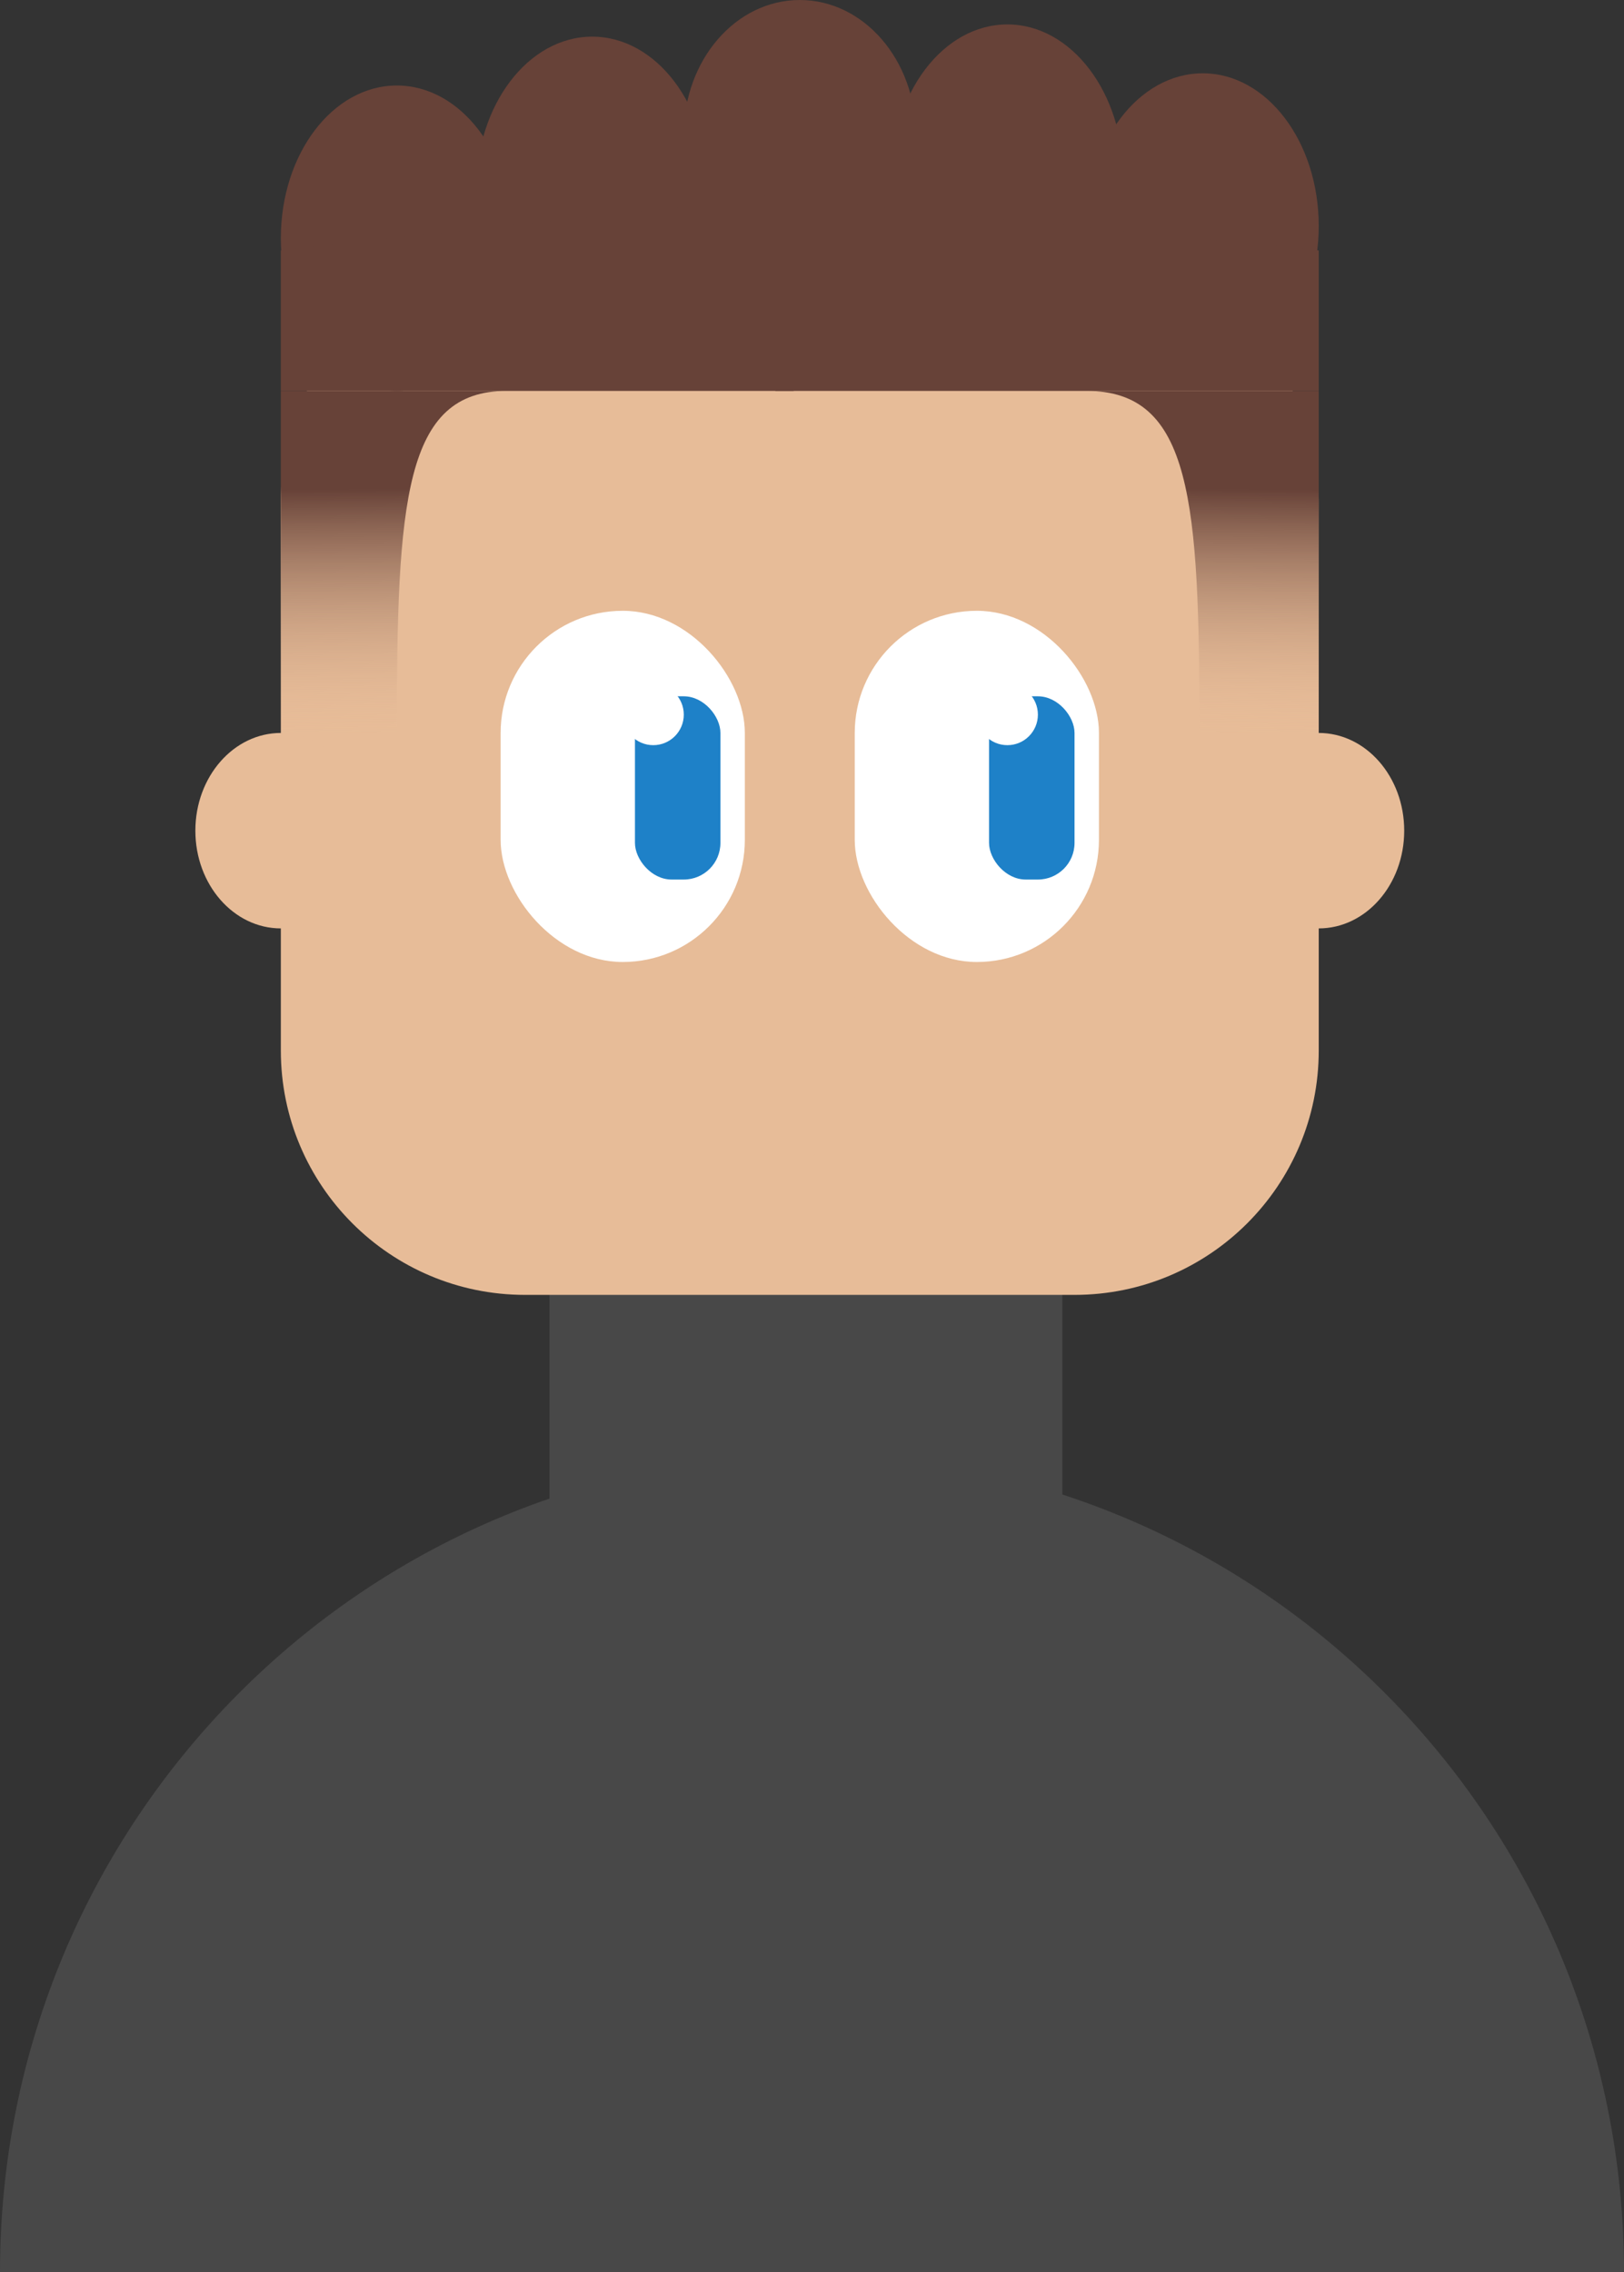 <svg width="133" height="186" viewBox="0 0 133 186" fill="none" xmlns="http://www.w3.org/2000/svg">
<rect x="0" y="0" width="133" height="186" fill="#333333" stroke="none"/>
<g clip-path="url(#clip0_171_657)">
<path d="M133 186C0 186 73 186 73 186H0C0 149.053 29.773 119.102 66.5 119.102C103.227 119.102 133 149.053 133 186Z" fill="#484848"/>
<path d="M45 102H87V135.198H45V102Z" fill="#484848"/>
<path d="M23 41C23 29.954 31.954 21 43 21H88C99.046 21 108 29.954 108 41V86C108 97.046 99.046 106 88 106H43C31.954 106 23 97.046 23 86V41Z" fill="#E7BC98"/>
<path d="M70 81.6C70 78.854 66.884 75.994 65.838 75.11C65.741 75.039 65.622 75 65.5 75C65.378 75 65.259 75.039 65.162 75.11C64.116 75.994 61 78.854 61 81.6C61 82.767 61.474 83.886 62.318 84.711C63.162 85.536 64.306 86 65.5 86C66.694 86 67.838 85.536 68.682 84.711C69.526 83.886 70 82.767 70 81.6Z" fill="#E7BC98" style="mix-blend-mode:multiply"/>
<path d="M30 68C30 72.418 26.866 76 23 76C19.134 76 16 72.418 16 68C16 63.582 19.134 60 23 60C26.866 60 30 63.582 30 68Z" fill="#E7BC98"/>
<path d="M115 68C115 72.418 111.866 76 108 76C104.134 76 101 72.418 101 68C101 63.582 104.134 60 108 60C111.866 60 115 63.582 115 68Z" fill="#E7BC98"/>
<path d="M23 73C20.791 73 19 70.761 19 68C19 65.239 20.791 63 23 63V73Z" fill="#E7BC98" style="mix-blend-mode:multiply"/>
<path d="M108 73C110.209 73 112 70.761 112 68C112 65.239 110.209 63 108 63V73Z" fill="#E7BC98" style="mix-blend-mode:multiply"/>
<path d="M51 87C52.167 89.833 56.6 95.1 65 93.5" stroke="#E7BC98" stroke-width="4" stroke-linecap="round" style="mix-blend-mode:multiply"/>
<path d="M42 19.5C42 26.404 37.747 32 32.5 32C27.253 32 23 26.404 23 19.5C23 12.596 27.253 7 32.5 7C37.747 7 42 12.596 42 19.5Z" fill="#674238"/>
<path d="M58 15.5C58 22.404 53.747 28 48.5 28C43.253 28 39 22.404 39 15.5C39 8.596 43.253 3 48.5 3C53.747 3 58 8.596 58 15.5Z" fill="#674238"/>
<path d="M89 18.5C89 25.404 93.253 31 98.5 31C103.747 31 108 25.404 108 18.5C108 11.596 103.747 6 98.5 6C93.253 6 89 11.596 89 18.5Z" fill="#674238"/>
<path d="M73 14.5C73 21.404 77.253 27 82.5 27C87.747 27 92 21.404 92 14.5C92 7.596 87.747 2 82.5 2C77.253 2 73 7.596 73 14.5Z" fill="#674238"/>
<path d="M75 11C75 17.075 70.747 22 65.5 22C60.253 22 56 17.075 56 11C56 4.925 60.253 0 65.5 0C70.747 0 75 4.925 75 11Z" fill="#674238"/>
<path d="M65 32H41.5H23V20.5L65 16V32Z" fill="#674238"/>
<path d="M32.5 60H23V35V32H28H41.5C33.1 32 32.5 41 32.5 60Z" fill="url(#paint0_linear_171_657)"/>
<path d="M63.5 32H91H108V20.5L62 16L63.5 32Z" fill="#674238"/>
<path d="M98.23 60H108V35V32H102.858H88.973C97.612 32 98.23 41 98.23 60Z" fill="url(#paint1_linear_171_657)"/>
<rect x="41" y="50" width="20" height="28.75" rx="10" fill="white"/>
<rect x="52" y="57" width="7" height="15" rx="3" fill="#1E81C8"/>
<circle cx="53.5" cy="58.5" r="2.5" fill="white"/>
<rect x="70" y="50" width="20" height="28.75" rx="10" fill="white"/>
<rect x="81" y="57" width="7" height="15" rx="3" fill="#1E81C8"/>
<circle cx="82.5" cy="58.5" r="2.5" fill="white"/>
</g>
<defs>
<linearGradient id="paint0_linear_171_657" x1="33" y1="40" x2="33.209" y2="60" gradientUnits="userSpaceOnUse">
<stop stop-color="#674238"/>
<stop offset="1" stop-color="#E7BC98" stop-opacity="0"/>
</linearGradient>
<linearGradient id="paint1_linear_171_657" x1="97.715" y1="40" x2="97.512" y2="60" gradientUnits="userSpaceOnUse">
<stop stop-color="#674238"/>
<stop offset="1" stop-color="#E7BC98" stop-opacity="0"/>
</linearGradient>
<clipPath id="clip0_171_657">
<rect width="133" height="186" fill="white"/>
</clipPath>
</defs>
</svg>

